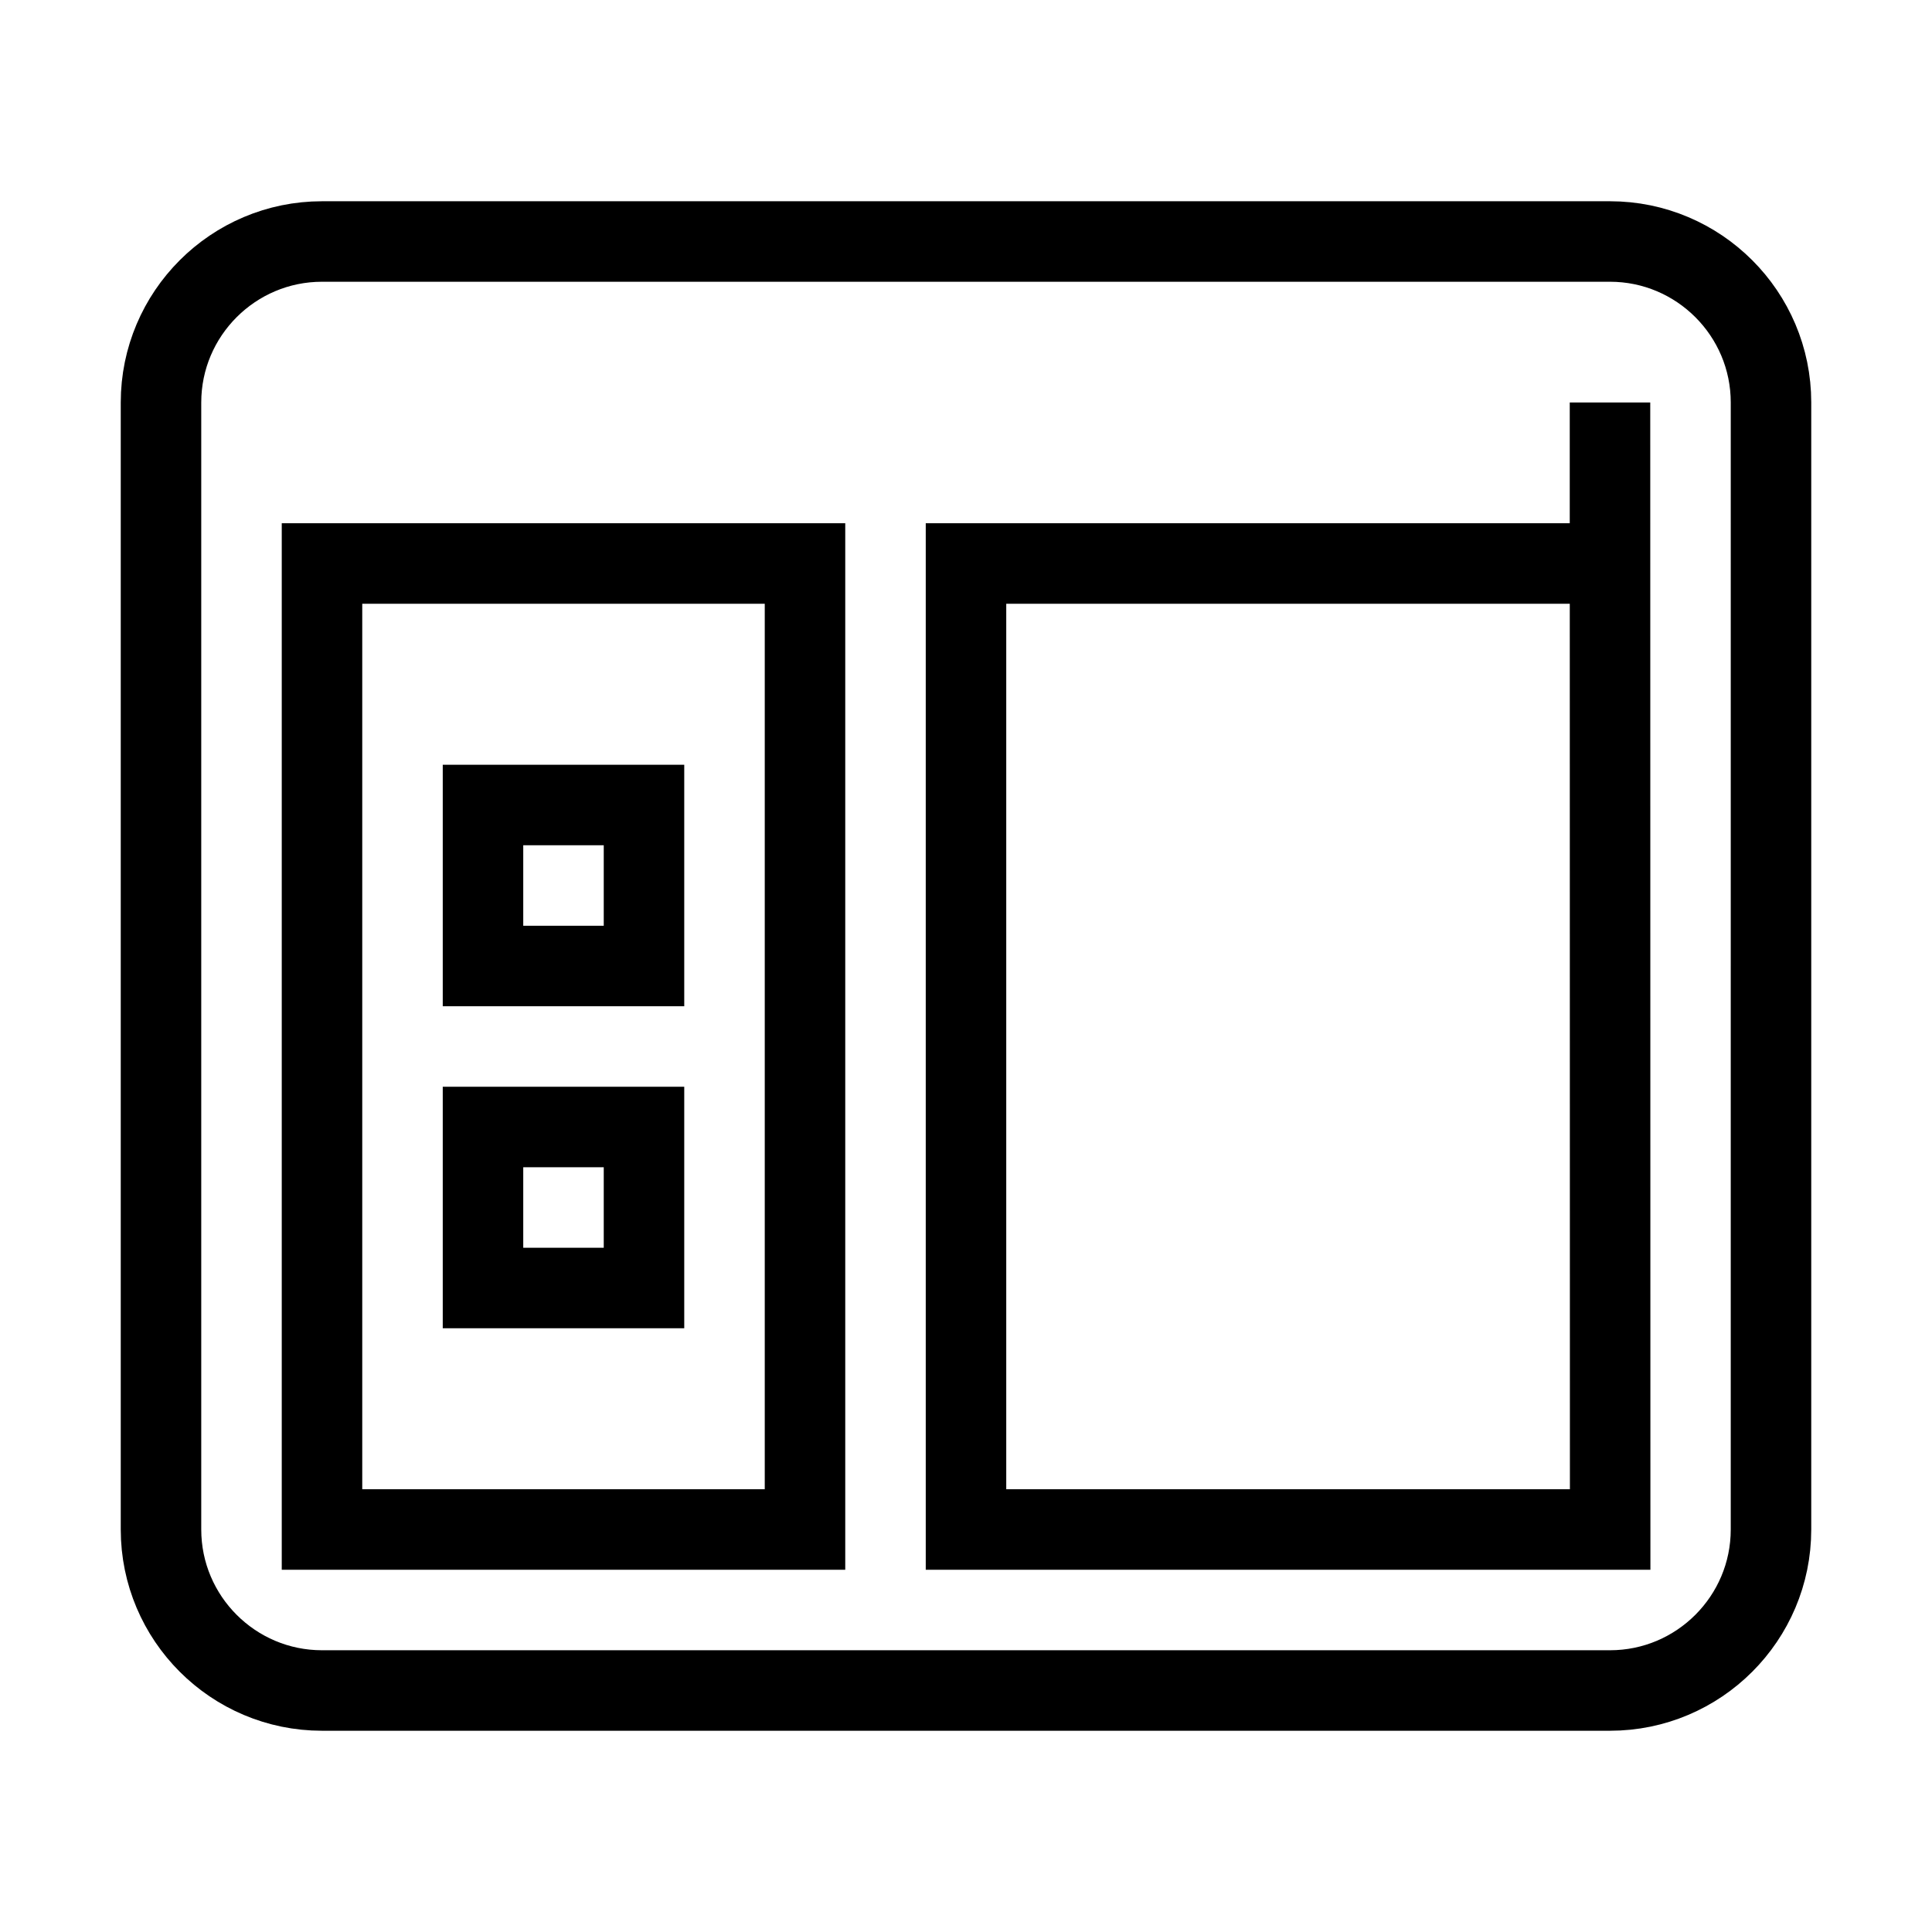 <svg xmlns="http://www.w3.org/2000/svg" fill="none" stroke="currentColor" viewBox="0 0 24 24"><path d="M20,3H4C2.897,3,2,3.897,2,5v14c0,1.103,0.897,2,2,2h6h2h8c1.103,0,2-0.897,2-2V5C22,3.897,21.103,3,20,3z M4,19V7h6v12H4z M12,19V7h8V5l0.002,14H12z"/><path d="M6 10H8V12H6zM6 14H8V16H6z"/></svg>